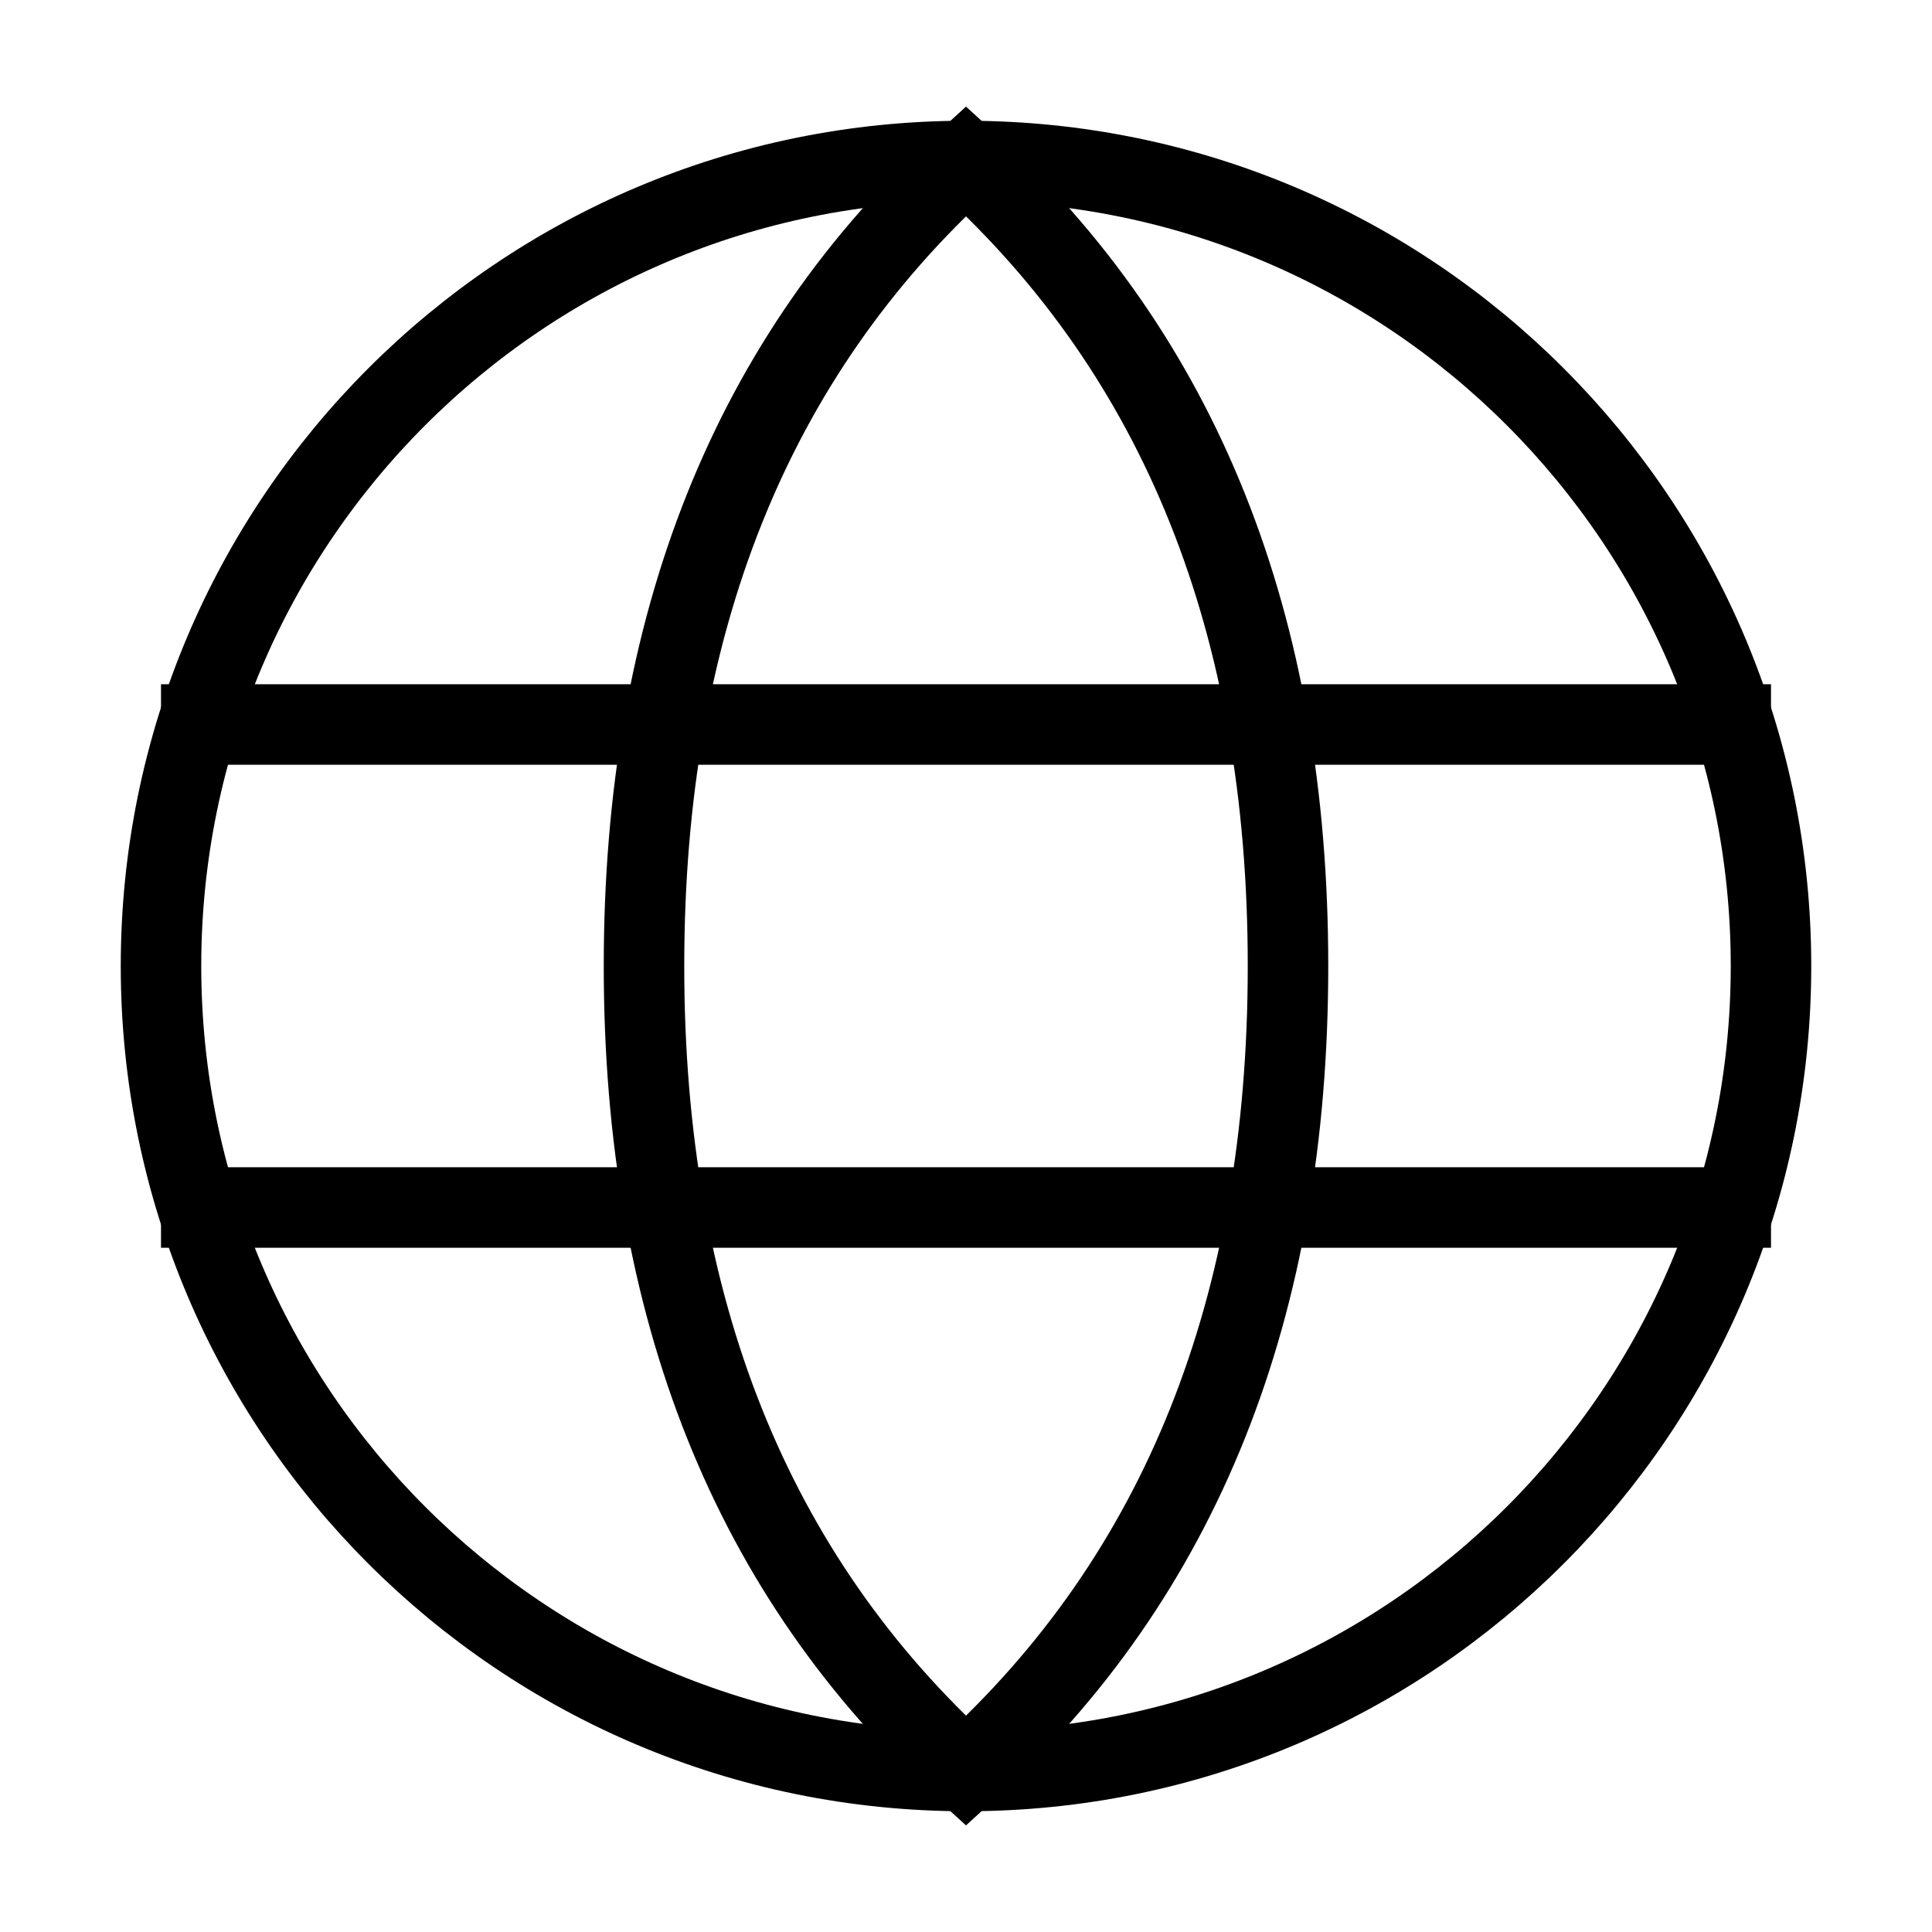 <svg width="24" height="24" viewBox="0 0 24 24" fill="none" xmlns="http://www.w3.org/2000/svg">
<path d="M12 22C17.523 22 22 17.523 22 12C22 6.477 17.523 2 12 2C6.477 2 2 6.477 2 12C2 17.523 6.477 22 12 22Z" stroke="black" stroke-linecap="square"/>
<path d="M12 22C14.667 19.576 16 16.242 16 12C16 7.758 14.667 4.424 12 2C9.333 4.424 8 7.758 8 12C8 16.242 9.333 19.576 12 22Z" stroke="black" stroke-linecap="square"/>
<path d="M2.5 9H21.5M2.5 15H21.5" stroke="black" stroke-linecap="square"/>
</svg>
